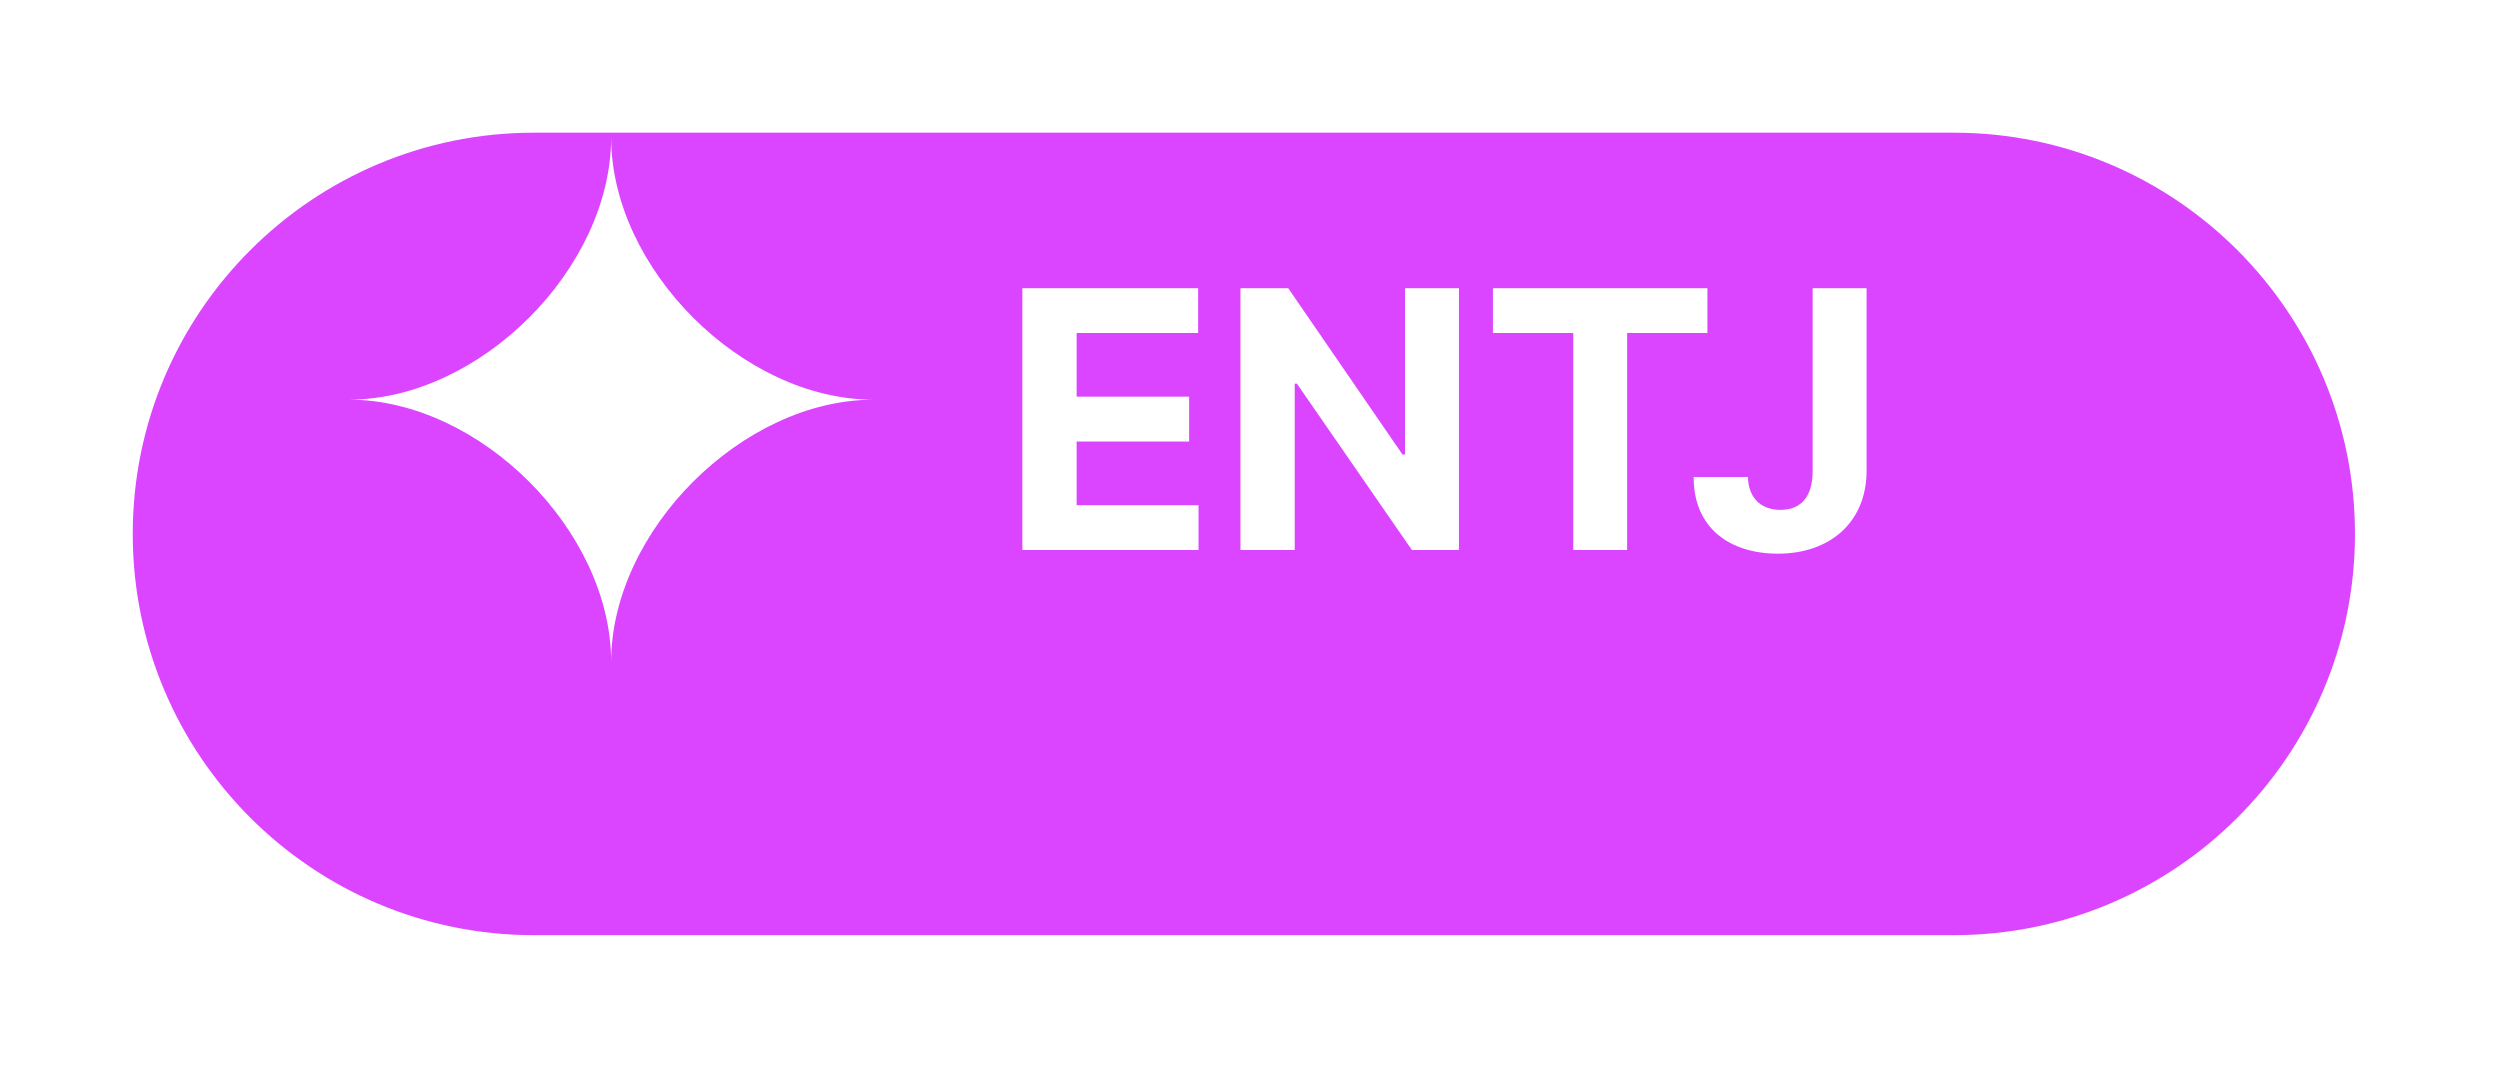 <svg width="81" height="35" viewBox="0 0 81 35" fill="none" xmlns="http://www.w3.org/2000/svg">
<g filter="url(#filter0_d_2472_1030)">
<path d="M4.301 13.299C4.301 6.119 10.121 0.299 17.301 0.299H63.301C70.481 0.299 76.301 6.119 76.301 13.299C76.301 20.479 70.481 26.299 63.301 26.299H17.301C10.121 26.299 4.301 20.479 4.301 13.299Z" fill="#DB45FF"/>
</g>
<path d="M33.125 17.821H38.832V16.368H34.883V14.306H38.527V12.852H34.883V10.79H38.82V9.337H33.125V17.821ZM47.27 9.337H45.523V14.727H45.441L41.738 9.337H40.191V17.821H41.949V12.431H42.02L45.746 17.821H47.27V9.337ZM48.371 10.79H50.973V17.821H52.719V10.79H55.32V9.337H48.371V10.79ZM58.73 9.337V15.255C58.73 16.087 58.361 16.52 57.688 16.52C57.055 16.52 56.645 16.128 56.633 15.454H54.875C54.869 17.13 56.07 17.939 57.605 17.939C59.31 17.939 60.477 16.901 60.477 15.255V9.337H58.73Z" fill="white"/>
<path d="M19.801 4.449C19.801 8.697 15.548 12.949 11.301 12.949C15.548 12.949 19.801 17.202 19.801 21.449C19.801 17.202 24.054 12.95 28.301 12.95C24.053 12.949 19.801 8.697 19.801 4.449Z" fill="white"/>
<defs>
<filter id="filter0_d_2472_1030" x="0.301" y="0.299" width="80" height="34" filterUnits="userSpaceOnUse" color-interpolation-filters="sRGB">
<feFlood flood-opacity="0" result="BackgroundImageFix"/>
<feColorMatrix in="SourceAlpha" type="matrix" values="0 0 0 0 0 0 0 0 0 0 0 0 0 0 0 0 0 0 127 0" result="hardAlpha"/>
<feOffset dy="4"/>
<feGaussianBlur stdDeviation="2"/>
<feComposite in2="hardAlpha" operator="out"/>
<feColorMatrix type="matrix" values="0 0 0 0 0 0 0 0 0 0 0 0 0 0 0 0 0 0 0.25 0"/>
<feBlend mode="normal" in2="BackgroundImageFix" result="effect1_dropShadow_2472_1030"/>
<feBlend mode="normal" in="SourceGraphic" in2="effect1_dropShadow_2472_1030" result="shape"/>
</filter>
</defs>
</svg>
